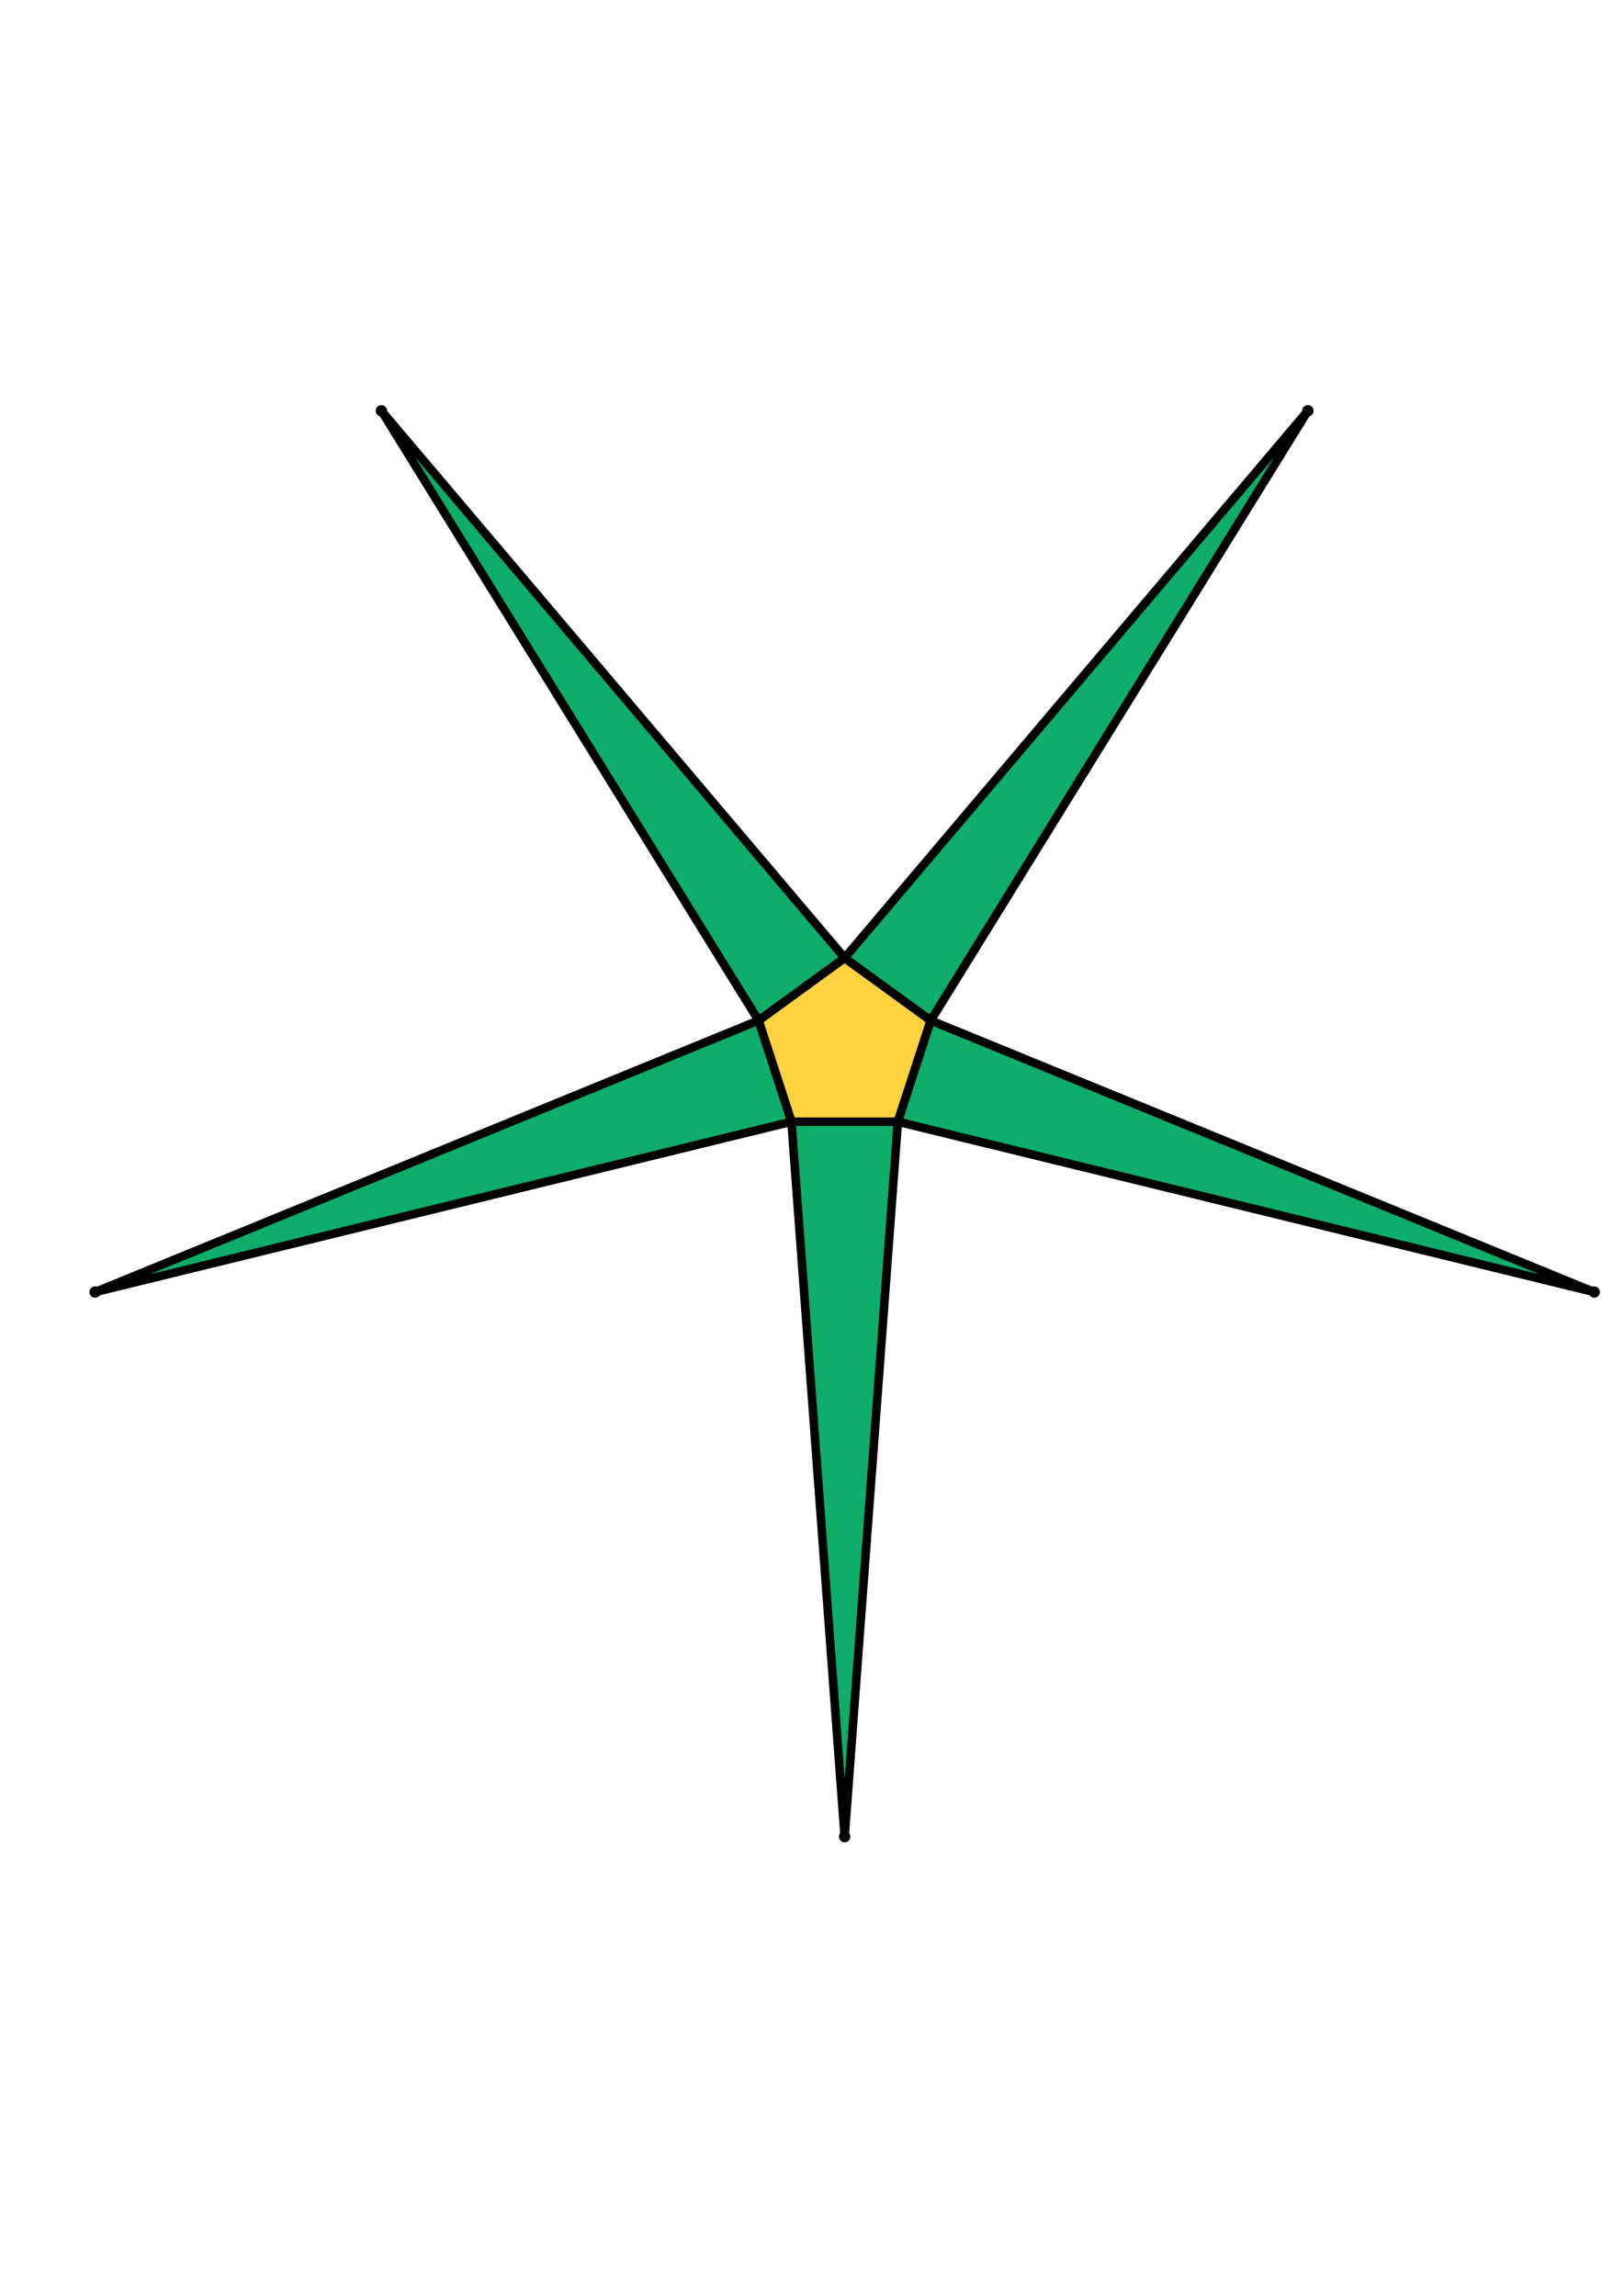 <?xml version="1.0" encoding="UTF-8" standalone="yes"?>
<!DOCTYPE svg PUBLIC "-//W3C//DTD SVG 1.0//EN" "http://www.w3.org/TR/2001/REC-SVG-20010904/DTD/svg10.dtd">
<!-- generated using polymake; Michael Joswig, Georg Loho, Benjamin Lorenz, Rico Raber; license CC BY-NC-SA 3.0; see polymake.org and matchthenet.de -->
<svg height="841pt" id="document" viewBox="0 -592.158 572 592.158" width="595pt" xmlns="http://www.w3.org/2000/svg" xmlns:svg="http://www.w3.org/2000/svg" xmlns:xlink="http://www.w3.org/1999/xlink">
	<title id="document_title">planar_net_</title>
	<polygon points="278.756,-305.287 316.244,-305.287 327.829,-340.94 297.5,-362.975 267.171,-340.94 " style="fill: rgb(255,210,63); fill-opacity: 1; stroke: rgb(0,0,0); stroke-width: 3" />
	<polygon points="297.5,-53.5 316.244,-305.287 278.756,-305.287 " style="fill: rgb(14,173,105); fill-opacity: 1; stroke: rgb(0,0,0); stroke-width: 3" />
	<polygon points="327.829,-340.94 316.244,-305.287 561.5,-245.307 " style="fill: rgb(14,173,105); fill-opacity: 1; stroke: rgb(0,0,0); stroke-width: 3" />
	<polygon points="278.756,-305.287 267.171,-340.94 33.5,-245.307 " style="fill: rgb(14,173,105); fill-opacity: 1; stroke: rgb(0,0,0); stroke-width: 3" />
	<polygon points="297.5,-362.975 327.829,-340.94 460.661,-555.658 " style="fill: rgb(14,173,105); fill-opacity: 1; stroke: rgb(0,0,0); stroke-width: 3" />
	<polygon points="267.171,-340.94 297.5,-362.975 134.339,-555.658 " style="fill: rgb(14,173,105); fill-opacity: 1; stroke: rgb(0,0,0); stroke-width: 3" />
	<circle cx="278.756" cy="-305.287" r="2" style="fill: rgb(0,0,0)" />
	<circle cx="316.244" cy="-305.287" r="2" style="fill: rgb(0,0,0)" />
	<circle cx="327.829" cy="-340.94" r="2" style="fill: rgb(0,0,0)" />
	<circle cx="297.5" cy="-362.975" r="2" style="fill: rgb(0,0,0)" />
	<circle cx="267.171" cy="-340.94" r="2" style="fill: rgb(0,0,0)" />
	<circle cx="297.5" cy="-53.5" r="2" style="fill: rgb(0,0,0)" />
	<circle cx="561.5" cy="-245.307" r="2" style="fill: rgb(0,0,0)" />
	<circle cx="33.5" cy="-245.307" r="2" style="fill: rgb(0,0,0)" />
	<circle cx="460.661" cy="-555.658" r="2" style="fill: rgb(0,0,0)" />
	<circle cx="134.339" cy="-555.658" r="2" style="fill: rgb(0,0,0)" />
	<!-- 
	Generated using the Perl SVG Module V2.64
	by Ronan Oger
	Info: http://www.roitsystems.com/
 -->
</svg>
